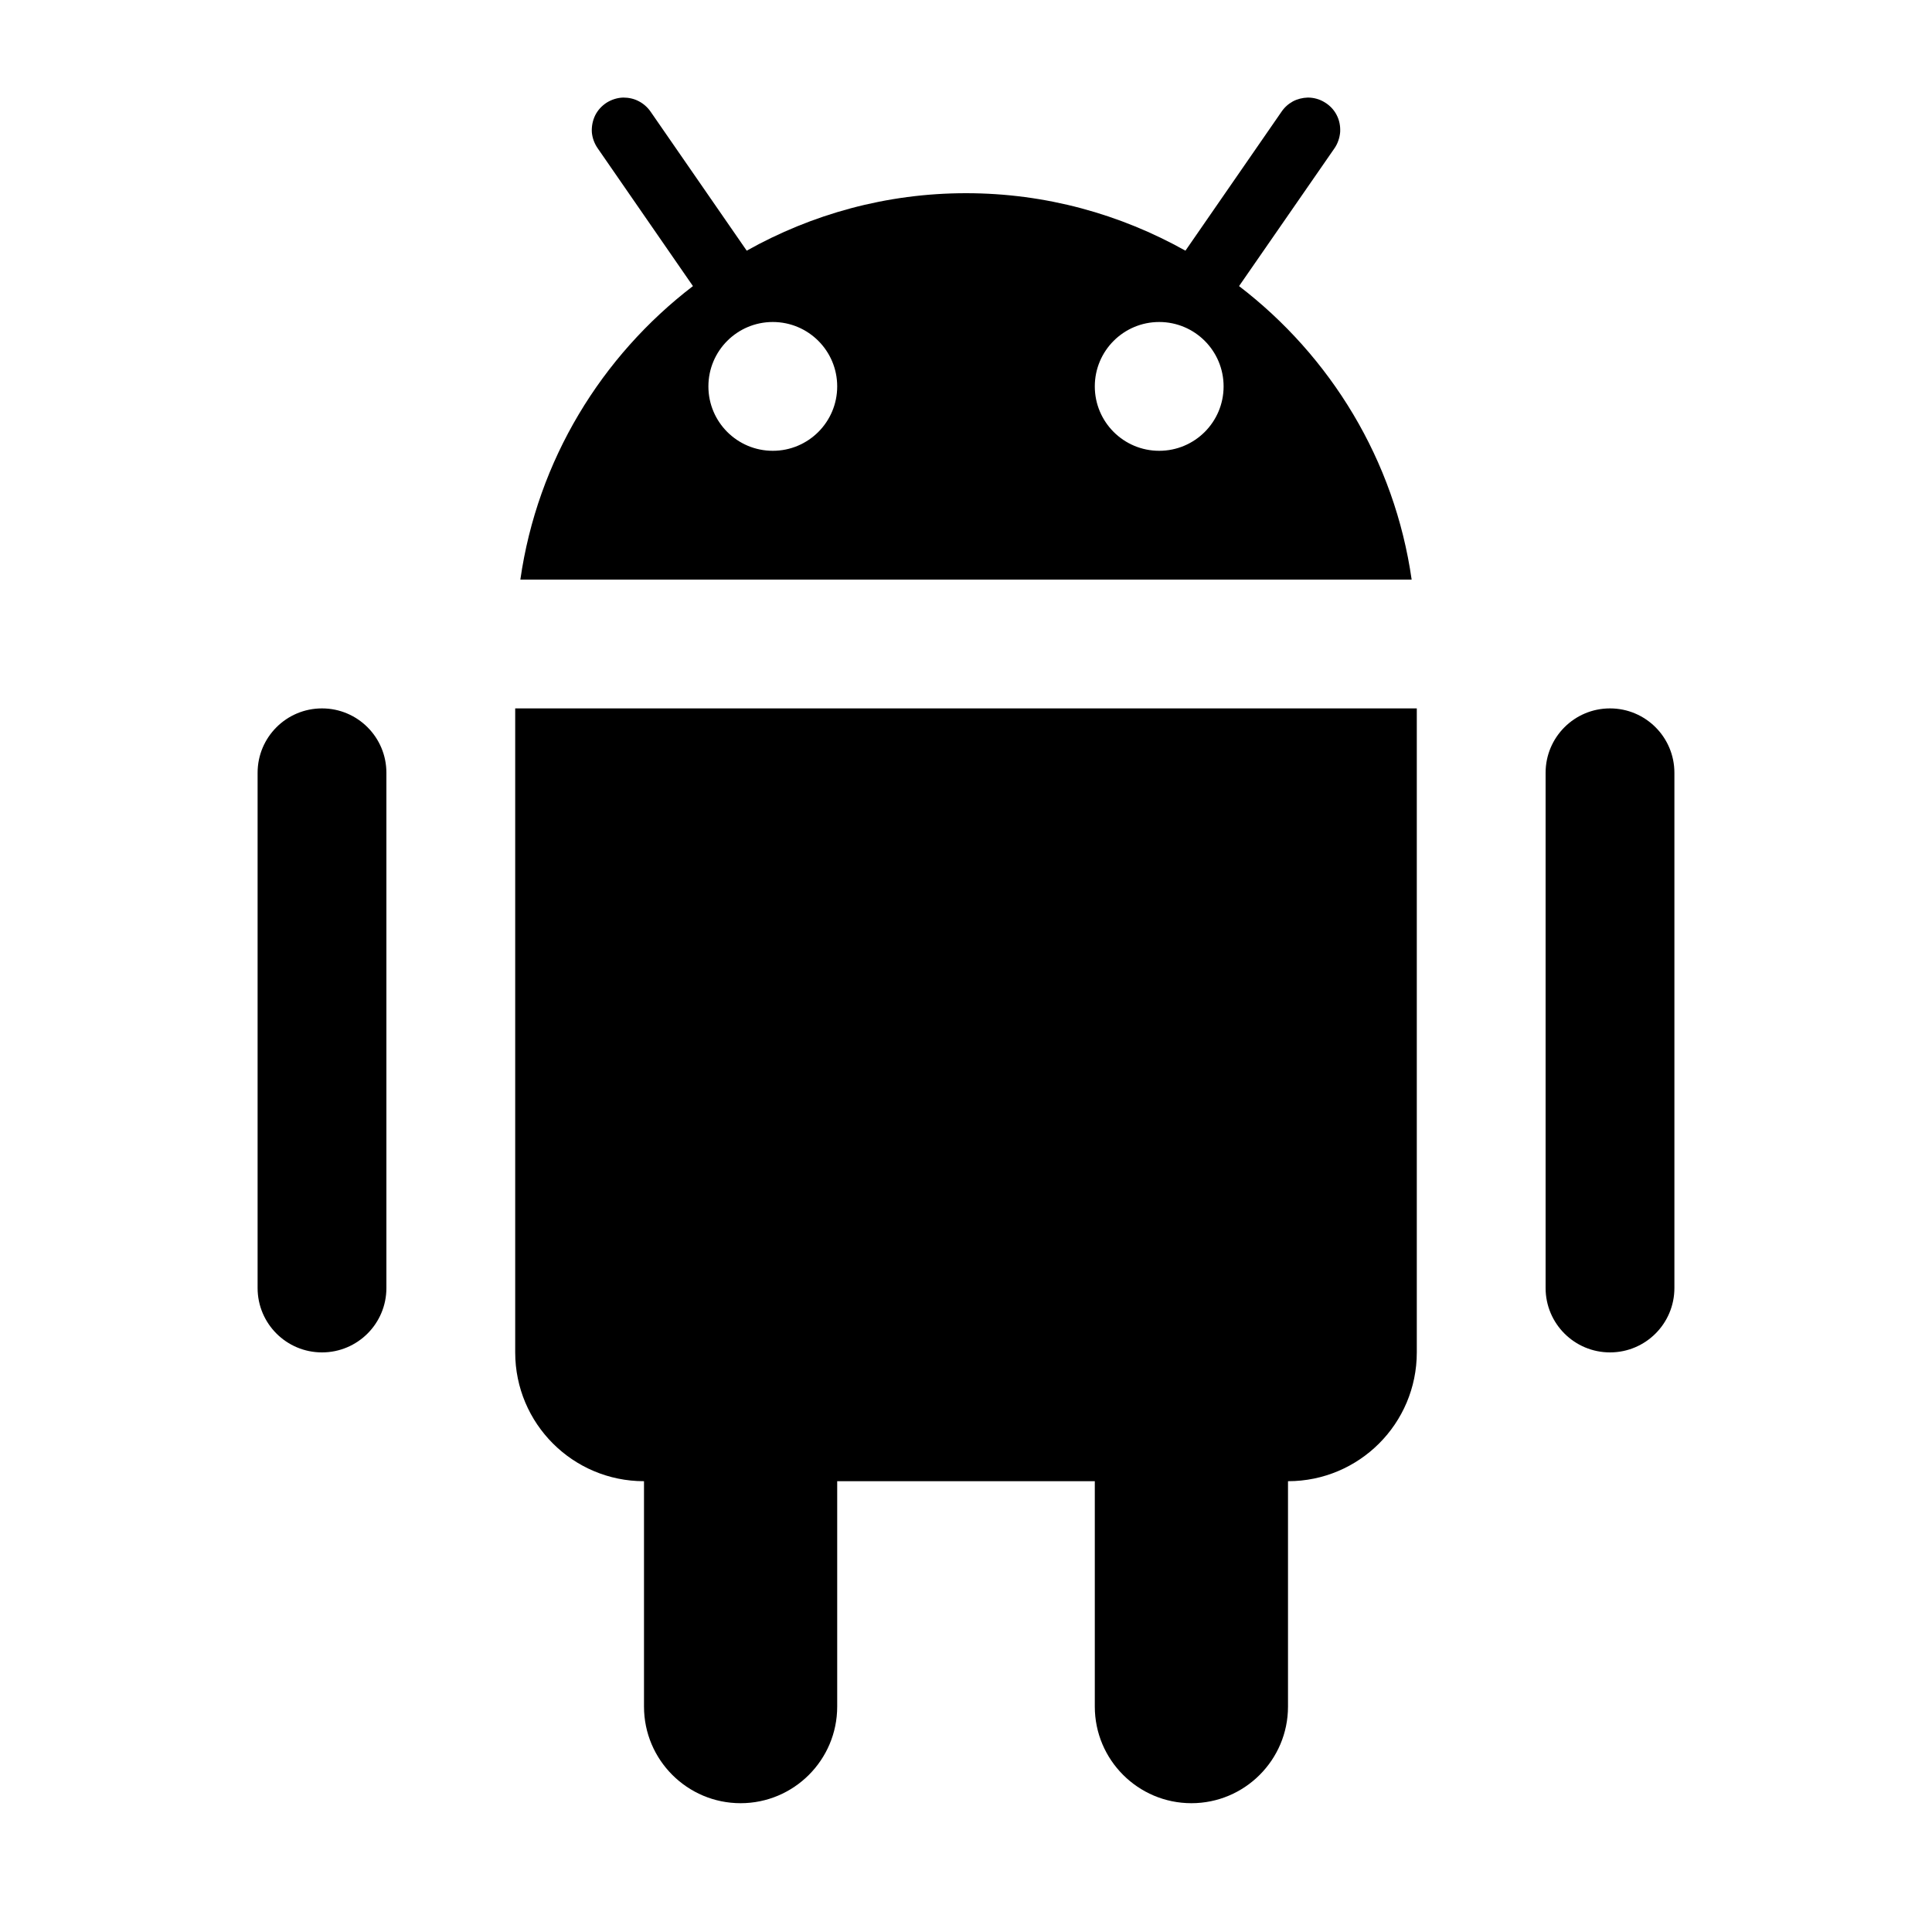 <svg width="12" height="12" viewBox="0 0 12 12" fill="none" xmlns="http://www.w3.org/2000/svg">
<path d="M3.871 0.606C3.835 0.607 3.8 0.618 3.769 0.637C3.738 0.657 3.713 0.684 3.697 0.716C3.681 0.749 3.674 0.785 3.676 0.821C3.679 0.857 3.692 0.892 3.713 0.922L4.304 1.777C3.736 2.212 3.338 2.858 3.232 3.6H8.768C8.662 2.858 8.264 2.212 7.696 1.777L8.288 0.922C8.309 0.892 8.321 0.856 8.324 0.82C8.326 0.783 8.319 0.746 8.302 0.714C8.285 0.681 8.259 0.654 8.227 0.635C8.196 0.616 8.16 0.606 8.123 0.606C8.09 0.607 8.058 0.615 8.03 0.63C8.001 0.646 7.977 0.668 7.959 0.695L7.363 1.557C6.959 1.331 6.496 1.2 6 1.2C5.505 1.2 5.041 1.331 4.638 1.557L4.042 0.695C4.023 0.667 3.997 0.644 3.968 0.629C3.938 0.613 3.905 0.606 3.871 0.606ZM4.8 2C5.021 2 5.2 2.179 5.2 2.4C5.2 2.621 5.021 2.8 4.8 2.8C4.579 2.8 4.4 2.621 4.4 2.4C4.4 2.179 4.579 2 4.8 2ZM7.2 2C7.421 2 7.6 2.179 7.6 2.4C7.6 2.621 7.421 2.8 7.2 2.8C6.979 2.8 6.8 2.621 6.8 2.4C6.8 2.179 6.979 2 7.2 2ZM2 4.4C1.779 4.4 1.6 4.579 1.6 4.8V8C1.6 8.221 1.779 8.4 2 8.4C2.221 8.4 2.4 8.221 2.4 8V4.8C2.4 4.579 2.221 4.4 2 4.4ZM3.2 4.4V8.4C3.2 8.842 3.558 9.2 4 9.2V10.6C4 10.931 4.269 11.2 4.6 11.2C4.931 11.2 5.2 10.931 5.2 10.6V9.2H6.8V10.6C6.8 10.931 7.069 11.2 7.4 11.2C7.731 11.2 8 10.931 8 10.6V9.2C8.442 9.2 8.8 8.842 8.8 8.4V4.4H3.2ZM10 4.4C9.779 4.4 9.6 4.579 9.6 4.8V8C9.6 8.221 9.779 8.4 10 8.4C10.221 8.4 10.4 8.221 10.4 8V4.8C10.4 4.579 10.221 4.4 10 4.4Z" fill="black"/>
</svg>
